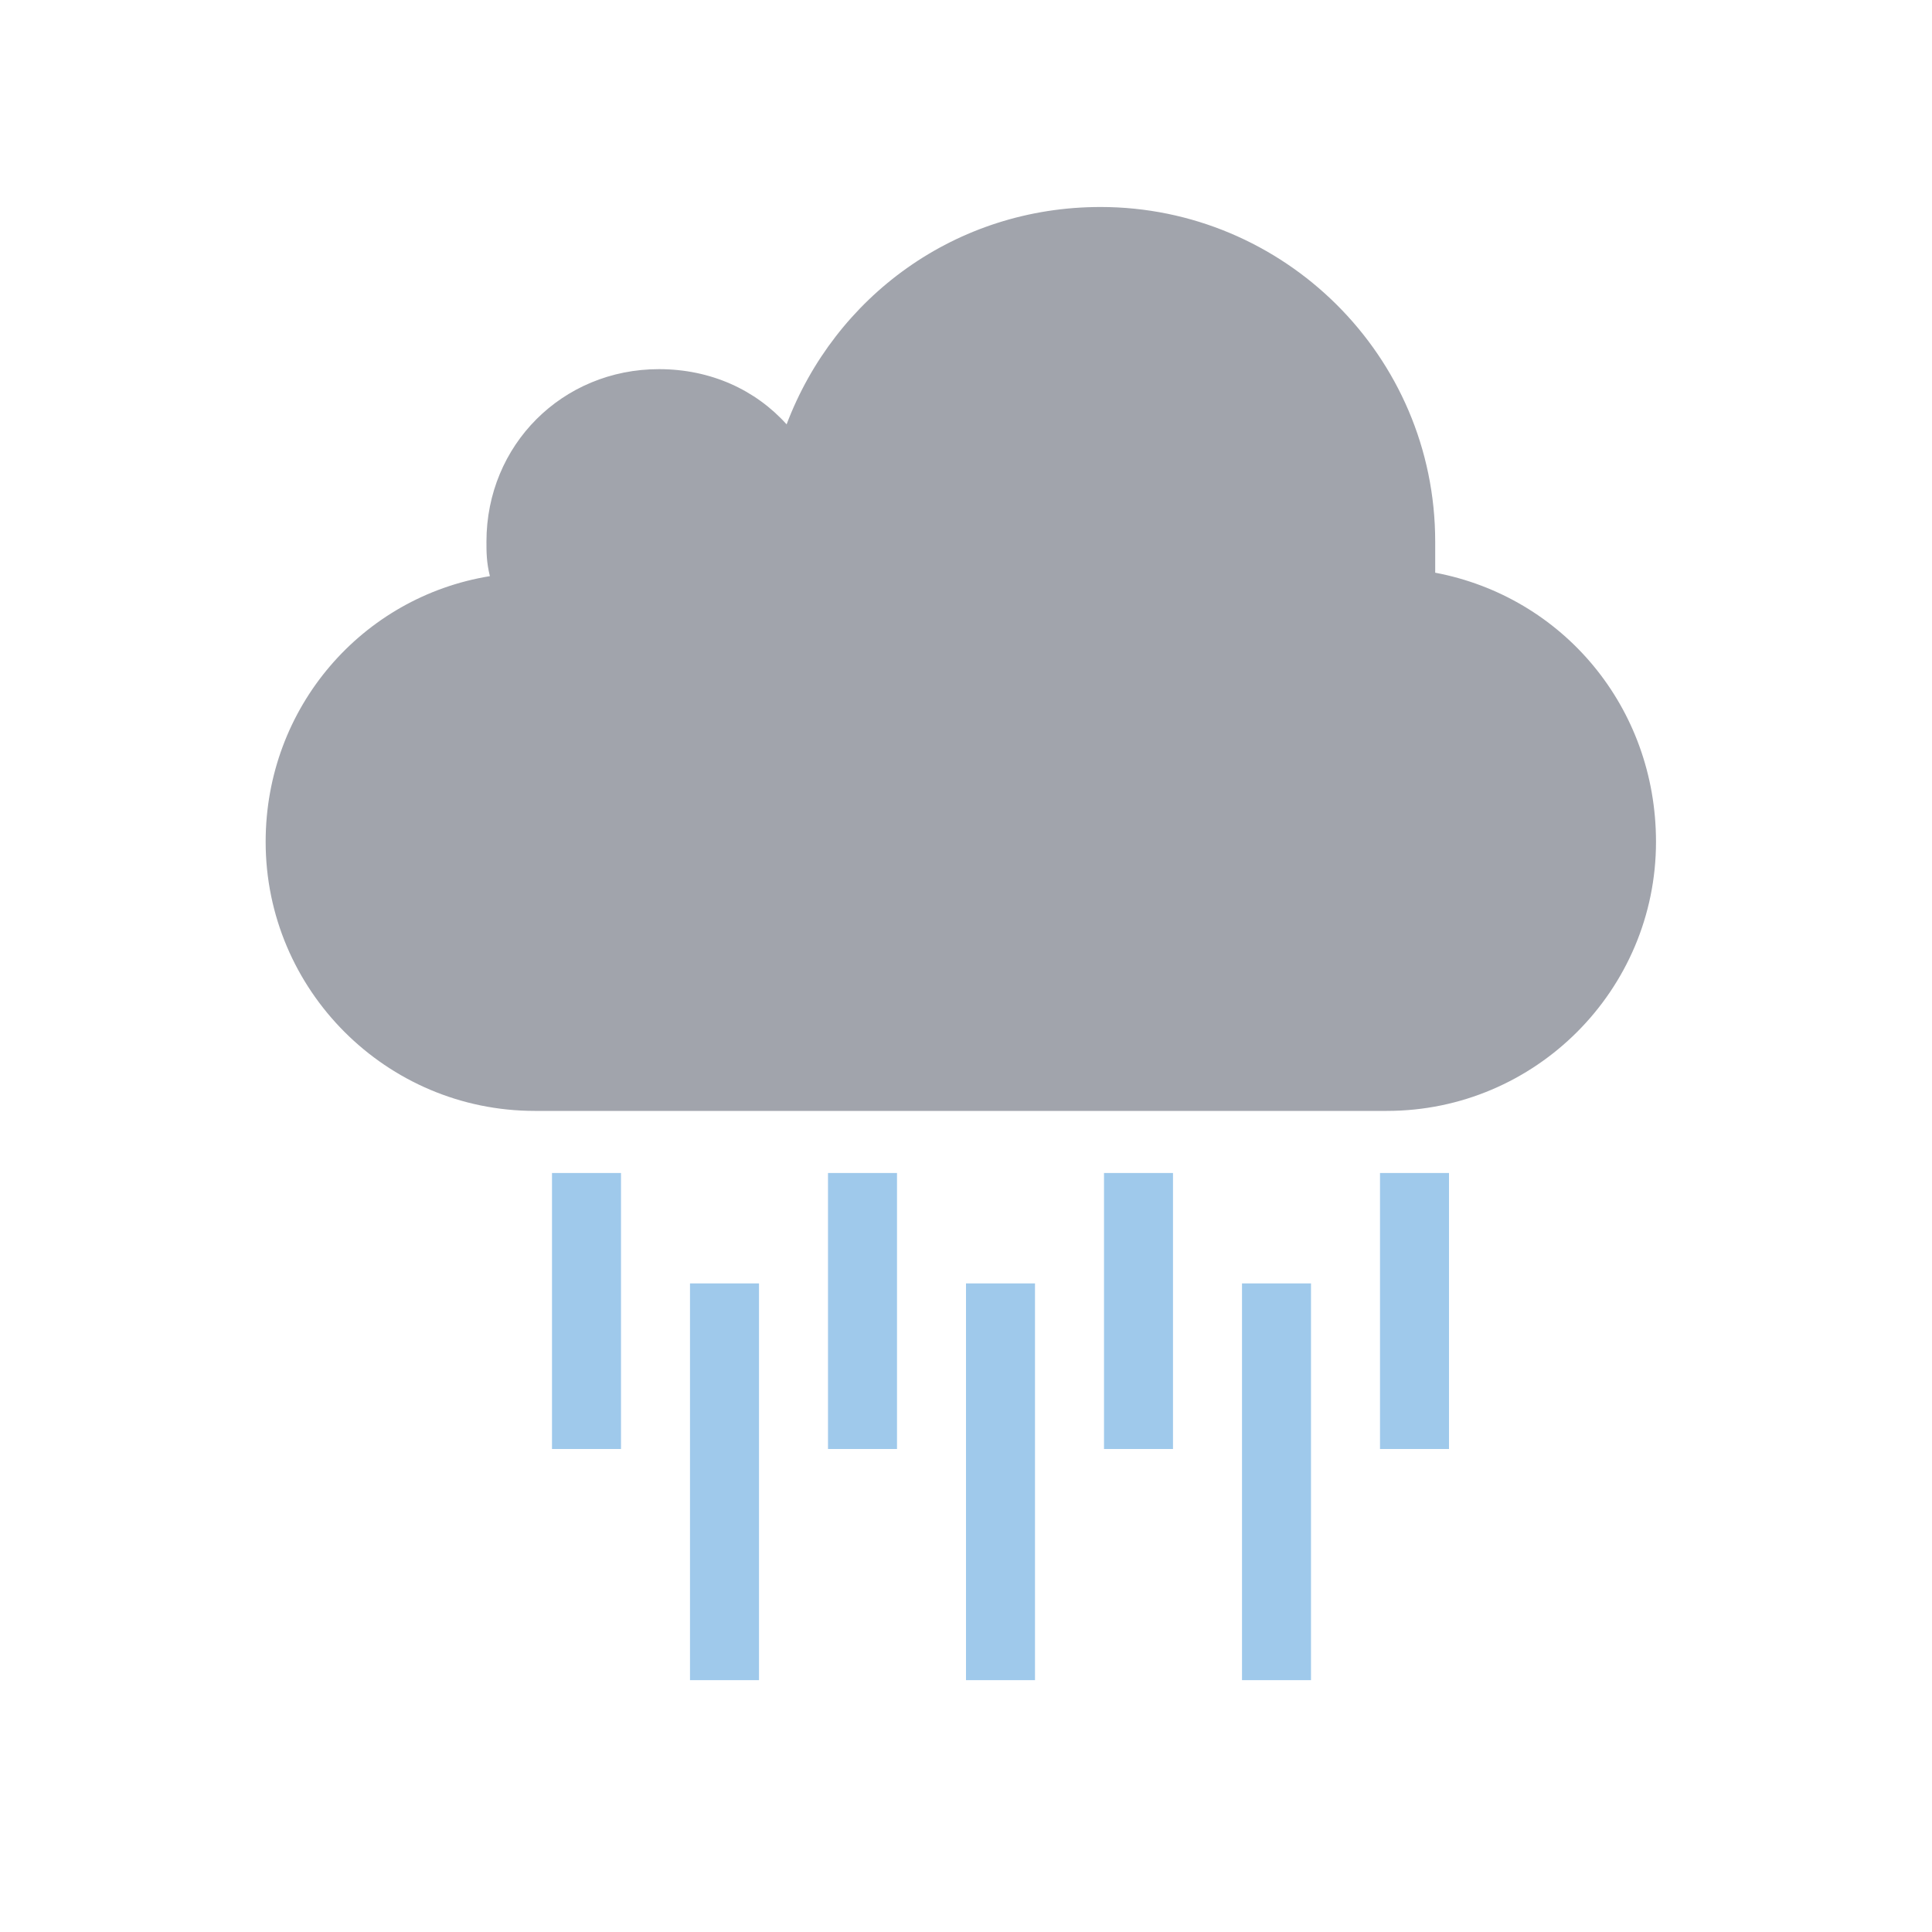 <?xml version="1.0" encoding="utf-8"?>
<!-- Generator: Adobe Illustrator 19.0.0, SVG Export Plug-In . SVG Version: 6.00 Build 0)  -->
<svg version="1.1" id="Layer_1" xmlns="http://www.w3.org/2000/svg" xmlns:xlink="http://www.w3.org/1999/xlink" x="0px" y="0px"
	 viewBox="0 0 56 56" style="enable-background:new 0 0 56 56;" xml:space="preserve">
<style type="text/css">
	.st0{opacity:0;fill:#FFFFFF;}
	.st1{fill:#A1A4AC;}
	.st2{fill:#9FC9EB;}
</style>
<g id="XMLID_2_">
	<rect id="XMLID_26_" x="0" class="st0" width="56" height="56"/>
	<path id="XMLID_25_" class="st1" d="M41.6,16.6c0-0.3,0-0.6,0-0.9c0-5.4-4.4-9.7-9.7-9.7c-4.2,0-7.7,2.6-9.1,6.3
		c-0.9-1-2.2-1.6-3.7-1.6c-2.8,0-5,2.2-5,5c0,0.3,0,0.6,0.1,1c-3.7,0.6-6.5,3.8-6.5,7.7c0,4.3,3.5,7.8,7.8,7.8h24.7
		c4.3,0,7.8-3.5,7.8-7.8C48,20.5,45.3,17.3,41.6,16.6z"/>
	<g id="XMLID_21_">
		<g id="XMLID_22_">
			<rect id="XMLID_17_" x="20" y="37.2" class="st2" width="2" height="11.5"/>
		</g>
	</g>
	<g id="XMLID_16_">
		<g id="XMLID_18_">
			<rect id="XMLID_15_" x="28" y="37.2" class="st2" width="2" height="11.5"/>
		</g>
	</g>
	<rect id="XMLID_14_" x="24" y="34" class="st2" width="2" height="8"/>
	<g id="XMLID_9_">
		<g id="XMLID_10_">
			<rect id="XMLID_13_" x="36" y="37.2" class="st2" width="2" height="11.5"/>
		</g>
	</g>
	<rect id="XMLID_5_" x="32" y="34" class="st2" width="2" height="8"/>
	<rect id="XMLID_4_" x="40" y="34" class="st2" width="2" height="8"/>
	<rect id="XMLID_3_" x="16" y="34" class="st2" width="2" height="8"/>
</g>
</svg>
